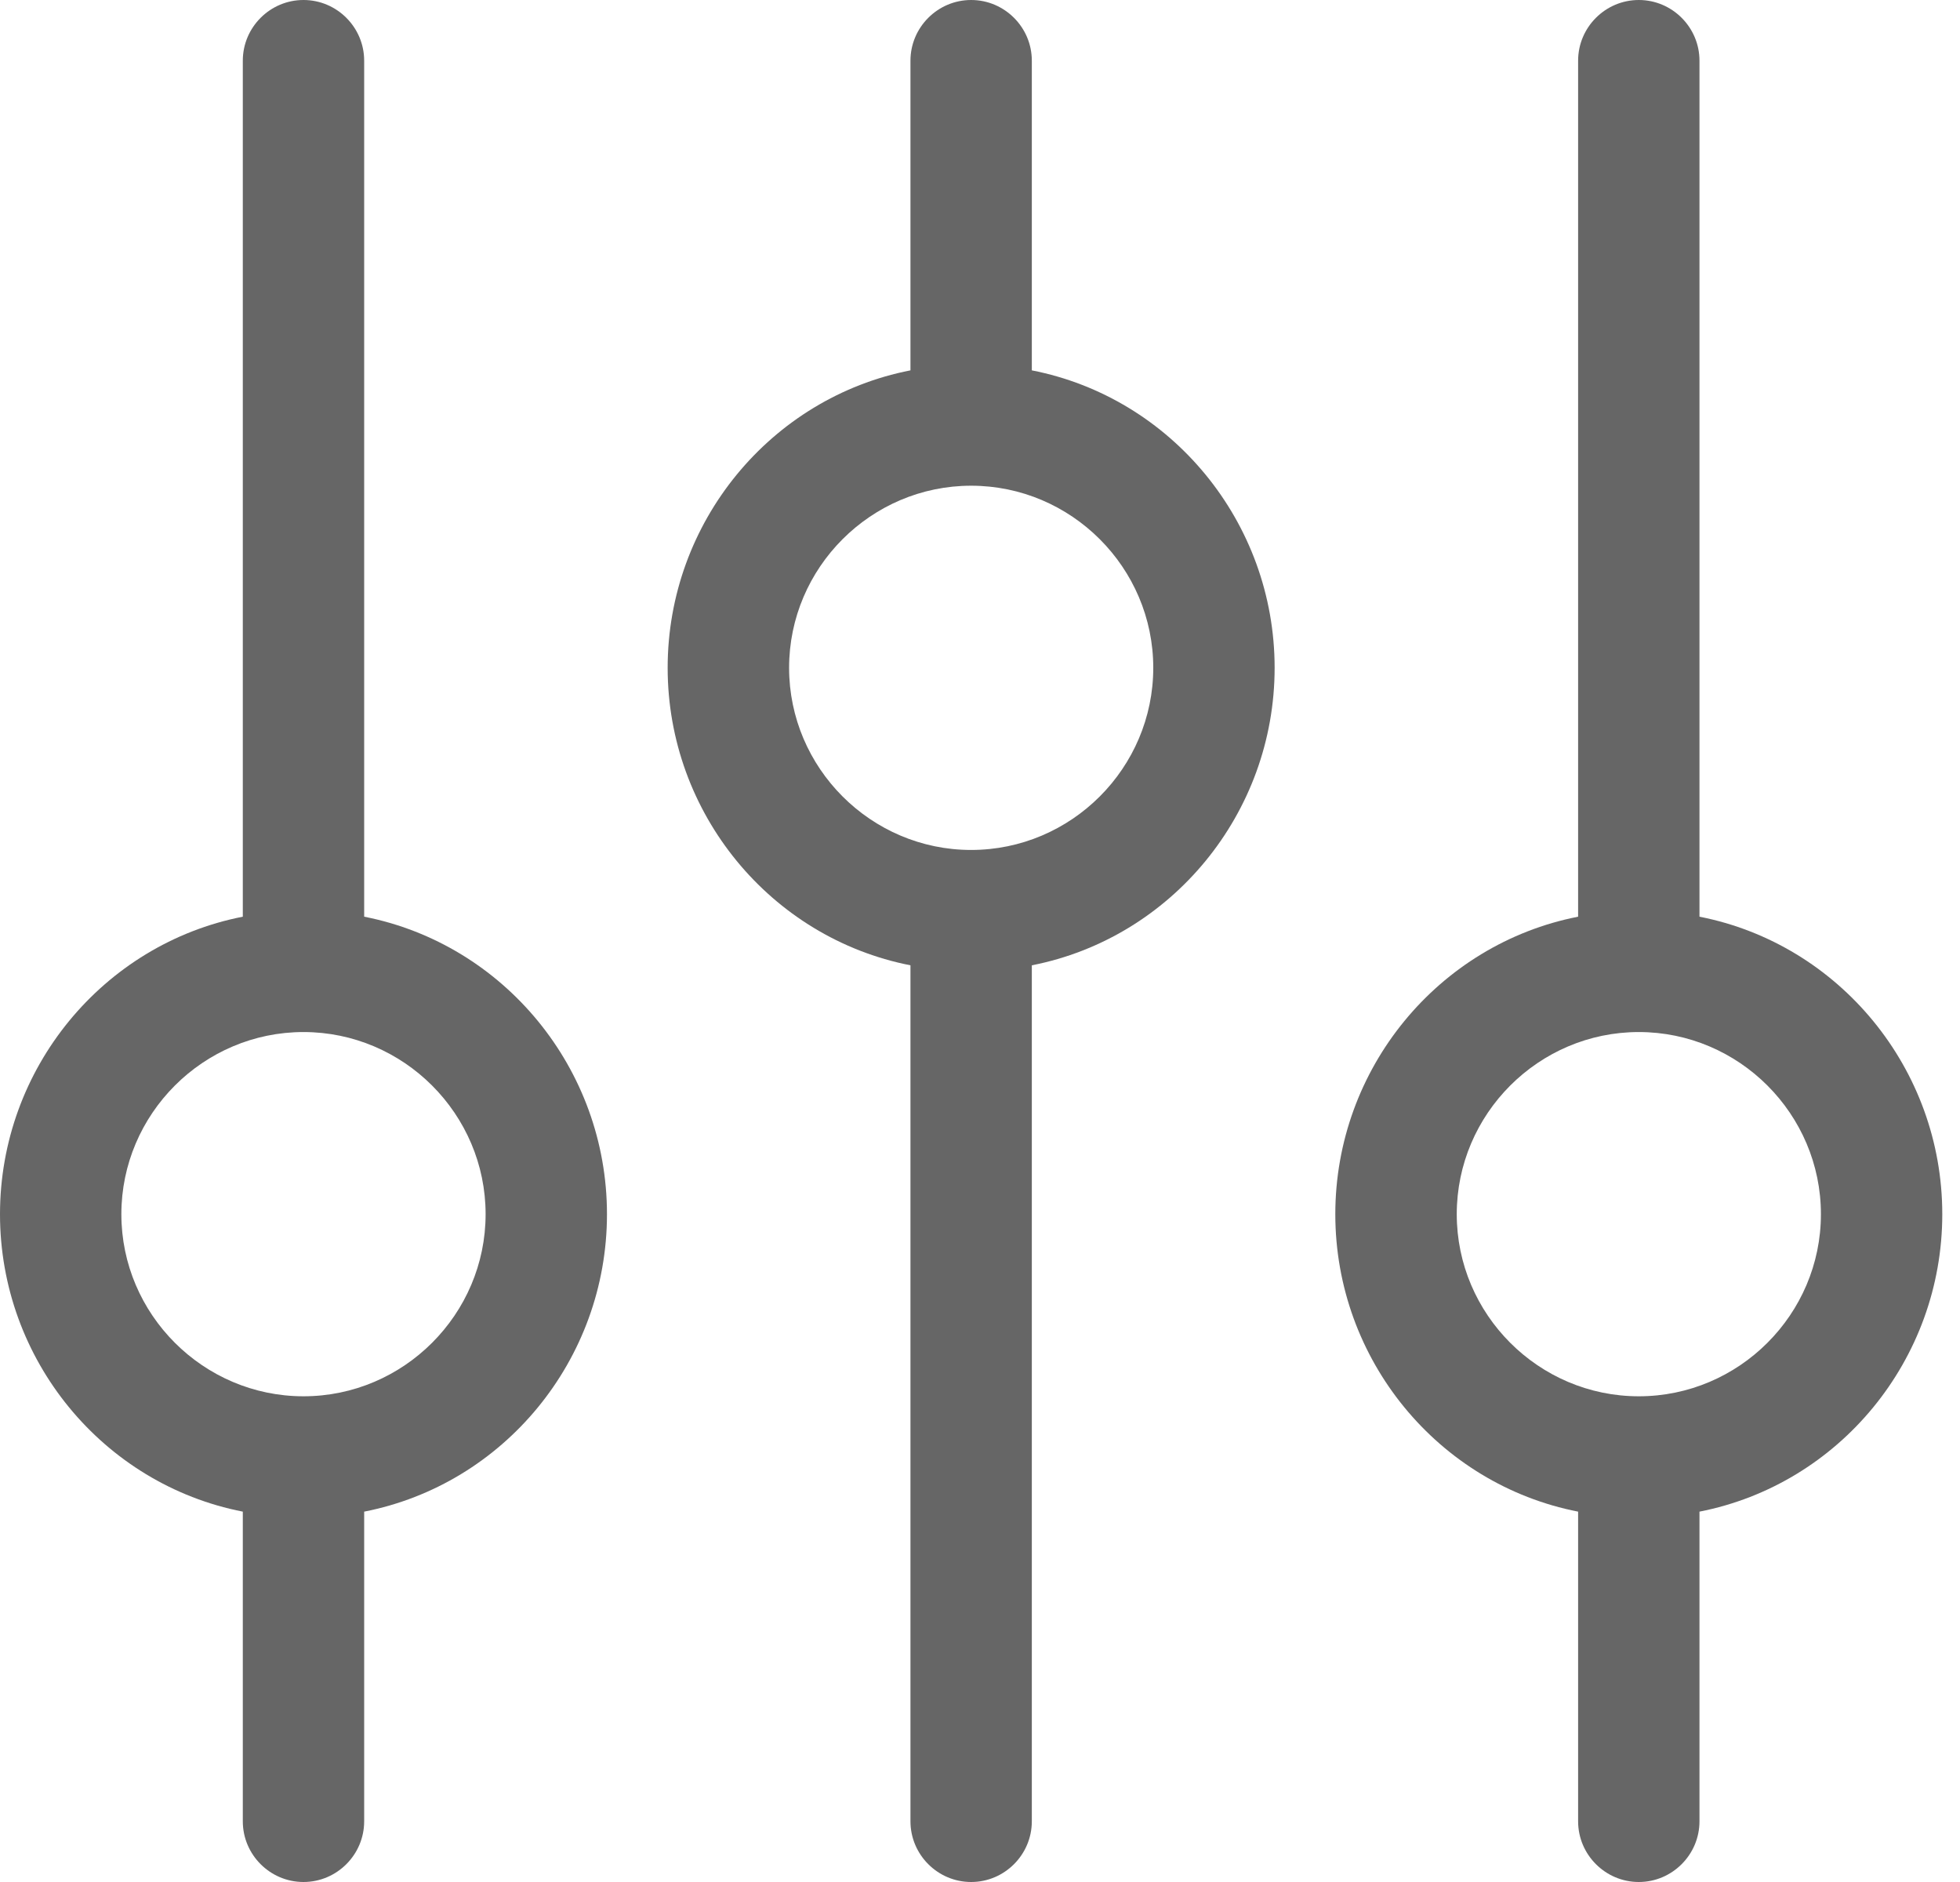 <?xml version="1.0" encoding="UTF-8"?>
<svg width="25px" height="24px" viewBox="0 0 25 24" version="1.1" xmlns="http://www.w3.org/2000/svg" xmlns:xlink="http://www.w3.org/1999/xlink">
    <!-- Generator: Sketch 48.1 (47250) - http://www.bohemiancoding.com/sketch -->
    <title>Settings</title>
    <desc>Created with Sketch.</desc>
    <defs></defs>
    <g id="Hiragana" stroke="none" stroke-width="1" fill="none" fill-rule="evenodd" transform="translate(-1384, -32)" opacity="0.6">
        <g id="Settings" transform="translate(1384, 32)" fill="#000000">
            <g id="Shape">
                <path d="M12.387,0 C11.961,0 11.613,0.348 11.613,0.774 L11.613,4.723 C9.832,5.071 8.516,6.658 8.516,8.516 C8.516,10.374 9.832,11.961 11.613,12.31 L11.613,23.226 C11.613,23.652 11.961,24 12.387,24 C12.813,24 13.161,23.652 13.161,23.226 L13.161,12.31 C14.942,11.961 16.258,10.374 16.258,8.516 C16.258,6.658 14.942,5.071 13.161,4.723 L13.161,0.774 C13.161,0.348 12.813,0 12.387,0 Z M14.71,8.516 C14.71,9.794 13.665,10.839 12.387,10.839 C11.11,10.839 10.065,9.794 10.065,8.516 C10.065,7.239 11.11,6.194 12.387,6.194 C13.665,6.194 14.71,7.239 14.71,8.516 Z" fill-rule="nonzero"></path>
                <path d="M21.677,11.69 L21.677,0.774 C21.677,0.348 21.329,0 20.903,0 C20.477,0 20.129,0.348 20.129,0.774 L20.129,11.69 C18.348,12.039 17.032,13.626 17.032,15.484 C17.032,17.342 18.348,18.929 20.129,19.277 L20.129,23.226 C20.129,23.652 20.477,24 20.903,24 C21.329,24 21.677,23.652 21.677,23.226 L21.677,19.277 C23.458,18.929 24.774,17.342 24.774,15.484 C24.774,13.626 23.458,12.039 21.677,11.69 Z M20.903,17.806 C19.626,17.806 18.581,16.761 18.581,15.484 C18.581,14.206 19.626,13.161 20.903,13.161 C22.181,13.161 23.226,14.206 23.226,15.484 C23.226,16.761 22.181,17.806 20.903,17.806 Z" fill-rule="nonzero"></path>
                <path d="M3.097,19.277 L3.097,23.226 C3.097,23.652 3.445,24 3.871,24 C4.297,24 4.645,23.652 4.645,23.226 L4.645,19.277 C6.426,18.929 7.742,17.342 7.742,15.484 C7.742,13.626 6.426,12.039 4.645,11.69 L4.645,0.774 C4.645,0.348 4.297,0 3.871,0 C3.445,0 3.097,0.348 3.097,0.774 L3.097,11.69 C1.316,12.039 0,13.626 0,15.484 C0,17.342 1.316,18.929 3.097,19.277 Z M3.871,13.161 C5.148,13.161 6.194,14.206 6.194,15.484 C6.194,16.761 5.148,17.806 3.871,17.806 C2.594,17.806 1.548,16.761 1.548,15.484 C1.548,14.206 2.594,13.161 3.871,13.161 Z" fill-rule="nonzero"></path>
            </g>
        </g>
    </g>
</svg>